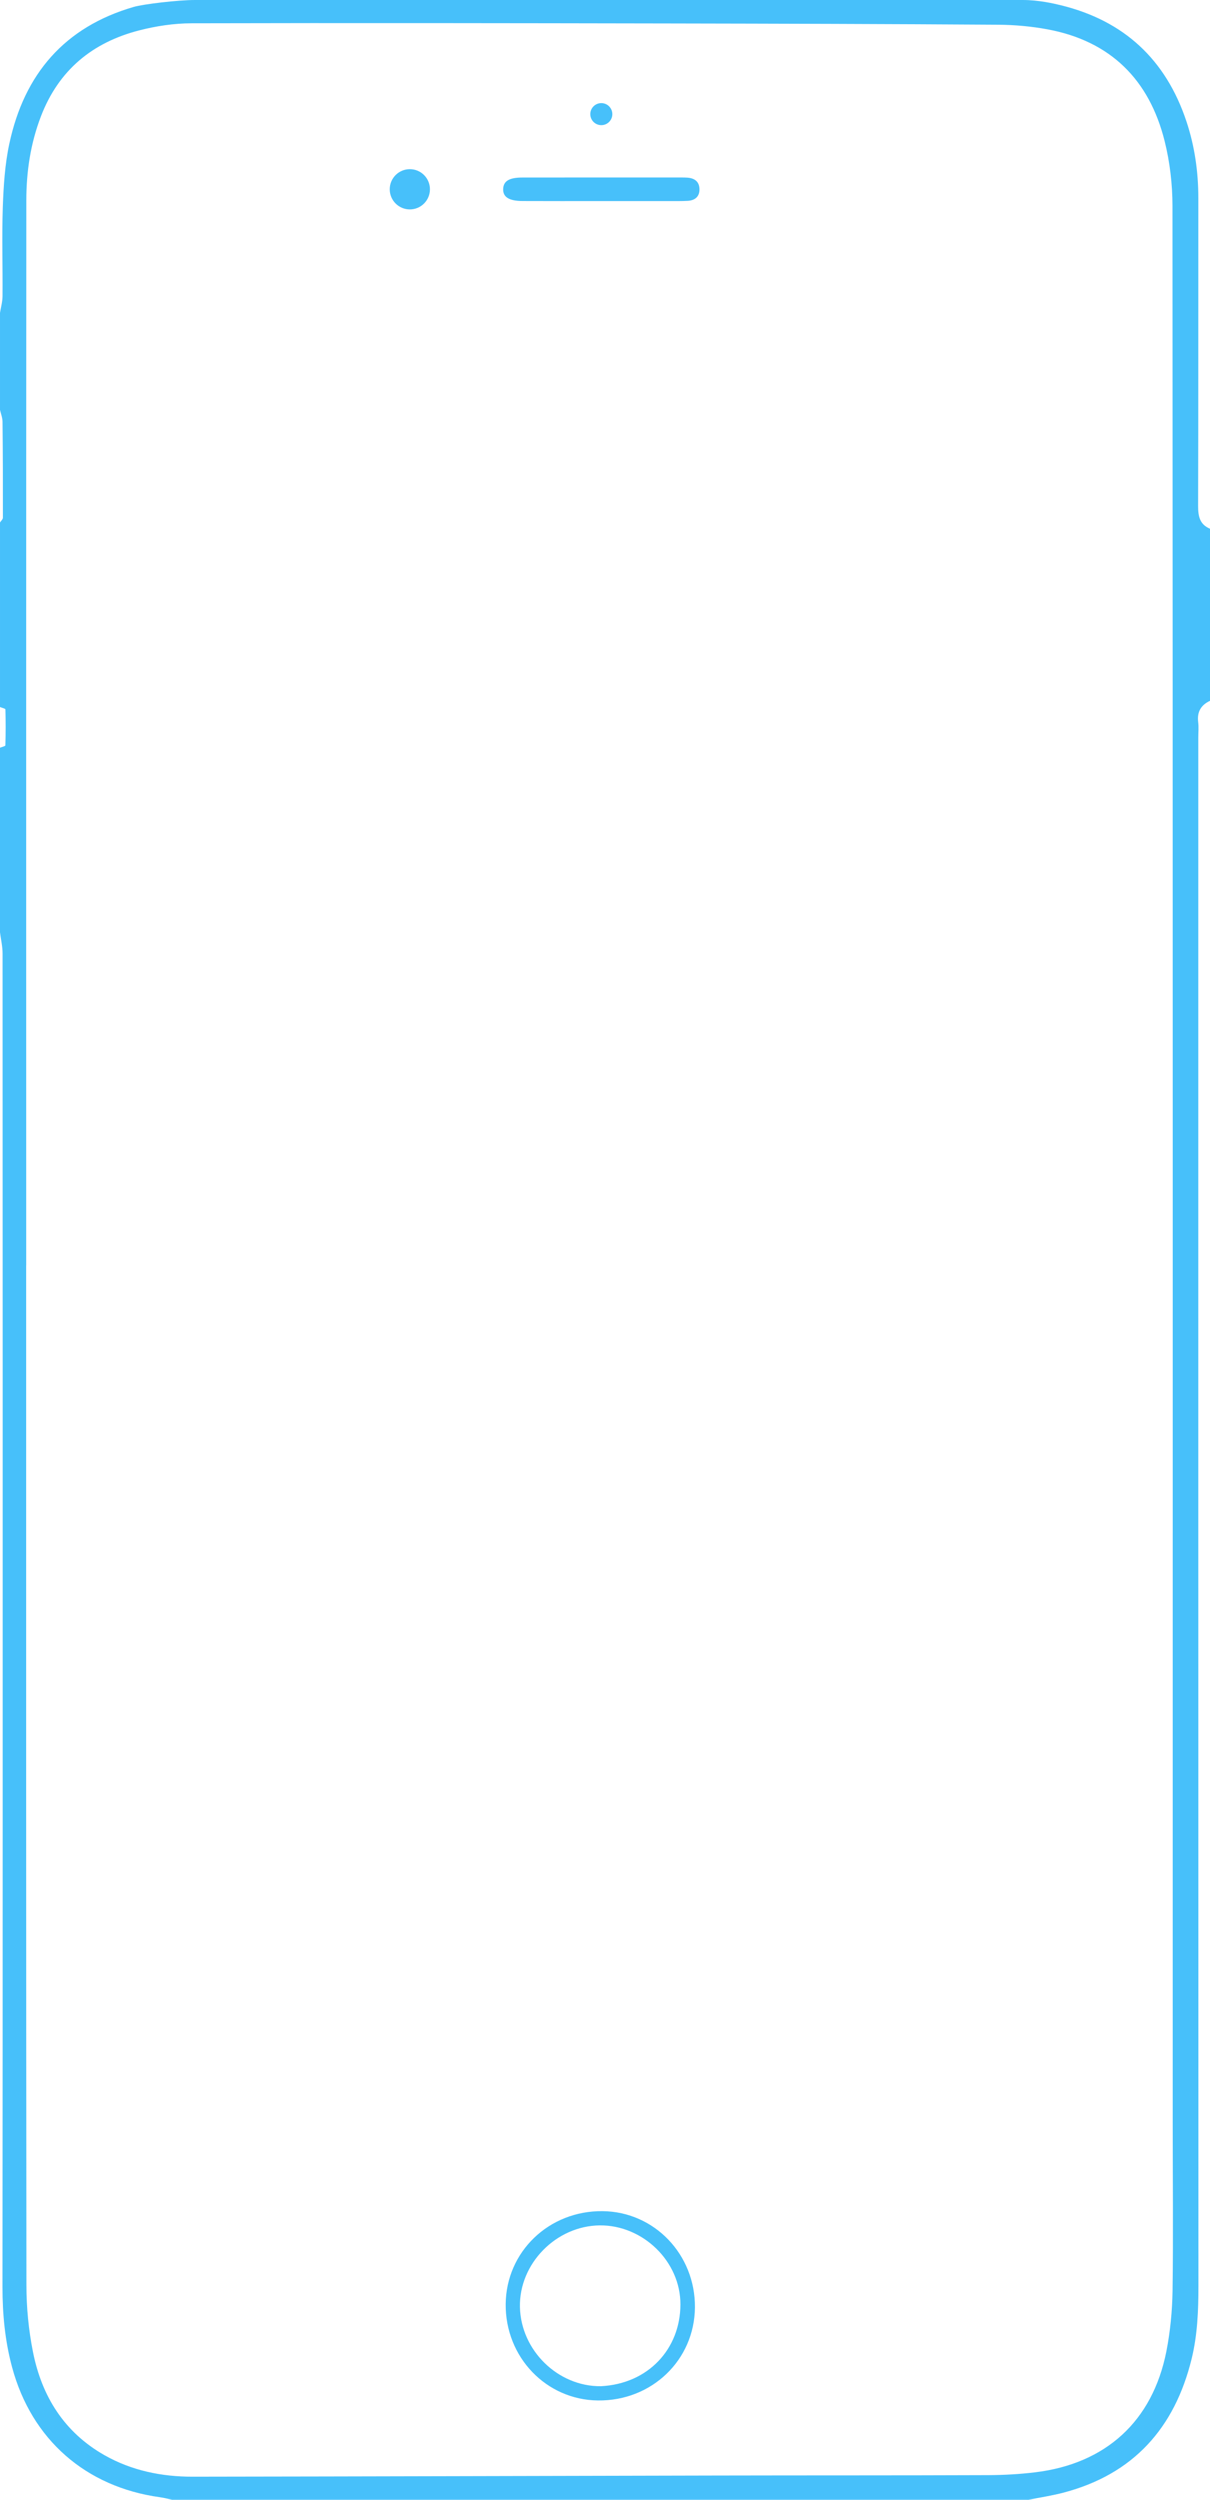 <?xml version="1.0" encoding="utf-8"?>
<!-- Generator: Adobe Illustrator 16.0.0, SVG Export Plug-In . SVG Version: 6.00 Build 0)  -->
<!DOCTYPE svg PUBLIC "-//W3C//DTD SVG 1.1//EN" "http://www.w3.org/Graphics/SVG/1.1/DTD/svg11.dtd">
<svg version="1.1" id="Layer_1" xmlns="http://www.w3.org/2000/svg" xmlns:xlink="http://www.w3.org/1999/xlink" x="0px" y="0px"
	 width="322.233px" height="665.284px" viewBox="338.722 168.026 322.233 665.284"
	 enable-background="new 338.722 168.026 322.233 665.284" xml:space="preserve">
<path fill="#47C0FA" d="M338.722,416.146c0-16.369,0-32.745,0-49.12c0.501-0.211,1.433-0.404,1.433-0.628
	c0.097-3.196,0.097-6.393,0.012-9.577c-0.012-0.224-0.942-0.411-1.443-0.622c0-16.37,0-32.746,0-49.121
	c0.272-0.423,0.768-0.852,0.768-1.27c0.012-8.514,0-17.027-0.097-25.536c-0.012-1.062-0.435-2.121-0.671-3.172
	c0-8.605,0-17.209,0-25.809c0.236-1.474,0.659-2.954,0.671-4.422c0.066-7.904-0.193-15.819,0.072-23.711
	c0.205-5.668,0.556-11.415,1.747-16.919c3.957-18.46,14.677-31.046,33.155-36.382c2.514-0.726,11.715-1.831,16.298-1.831
	c73.477,0,146.945,0,220.417,0c4.333,0,8.348,0.961,10.08,1.378c16.885,4.108,28.021,14.465,33.507,30.901
	c2.206,6.628,3.179,13.445,3.179,20.442c-0.029,27.312,0.025,54.619-0.061,81.943c0,2.737,0.423,4.907,3.167,6.055
	c0,15.263,0,30.522,0,45.791c-2.412,1.136-3.481,2.955-3.148,5.668c0.175,1.359,0.029,2.767,0.029,4.151
	c0,134.022-0.006,278.047,0.038,412.072c0,6.543-0.255,13.039-1.819,19.409c-4.521,18.382-15.48,30.659-34.062,35.565
	c-3.065,0.804-6.213,1.281-9.331,1.908c-76.046,0-152.091,0-228.143,0c-1.063-0.229-2.134-0.531-3.216-0.676
	c-19.734-2.725-34.182-15.36-39.36-34.582c-1.892-6.998-2.567-14.157-2.562-21.396c0.042-42.16,0.055-84.312,0.055-126.472
	c0.006-72.801,0.006-155.604-0.03-228.408C339.404,419.905,338.958,418.026,338.722,416.146z M345.701,504.822h-0.012
	c0,90.474-0.03,180.942,0.071,271.42c0,5.914,0.586,11.916,1.741,17.709c2.333,11.802,8.314,21.393,19.016,27.48
	c7.258,4.122,15.259,5.753,23.536,5.741c46.624-0.062,93.243-0.212,139.867-0.312c24.013-0.057,48.009-0.006,72.021-0.104
	c4.145-0.018,8.312-0.253,12.429-0.749c18.859-2.276,31.26-13.591,34.957-32.14c1.045-5.281,1.564-10.727,1.654-16.104
	c0.207-14.979,0.042-29.971,0.042-44.957c0.008-166.666,0.03-343.32-0.061-509.974c-0.006-5.765-0.694-11.692-2.097-17.281
	c-4.084-16.303-14.382-26.582-31.137-29.706c-4.345-0.81-8.804-1.208-13.223-1.238c-29.281-0.2-58.57-0.284-87.841-0.339
	c-42.322-0.078-84.644-0.151-126.972-0.042c-4.646,0.012-9.415,0.731-13.916,1.892c-12.459,3.202-21.421,10.58-26.142,22.841
	c-2.778,7.227-3.896,14.731-3.902,22.357C345.671,312.492,345.701,413.657,345.701,504.822z"/>
<path fill="#47C0FA" d="M523.788,782.119c-0.121,14.02-11.498,24.932-25.839,24.764c-13.771-0.157-24.671-11.522-24.558-25.613
	c0.109-13.982,11.542-24.944,25.833-24.771C512.983,756.651,523.902,768.035,523.788,782.119z M498.723,803.089
	c12.666-0.63,21.174-9.953,21.203-21.748c0.029-11.519-10.048-21.161-21.475-21.053c-11.645,0.109-21.524,10.213-21.265,21.749
	C477.447,793.56,487.291,803.189,498.723,803.089z"/>
<path fill="#47C0FA" d="M498.65,221.54c-6.918,0-13.83,0.025-20.737-0.012c-3.698-0.012-5.306-1.093-5.19-3.275
	c0.103-2.024,1.596-2.979,5.081-2.979c14.104-0.024,28.201-0.012,42.317-0.012c0.549,0,1.105,0.006,1.648,0.043
	c1.909,0.132,3.189,1.039,3.228,3.045c0.043,2.024-1.208,3.015-3.118,3.129c-1.655,0.091-3.316,0.061-4.973,0.061
	C510.814,221.54,504.736,221.54,498.65,221.54z"/>
<circle fill="#47C0FA" cx="447.865" cy="218.403" r="5.355"/>
<circle fill="#47C0FA" cx="498.857" cy="198.402" r="2.935"/>
</svg>
